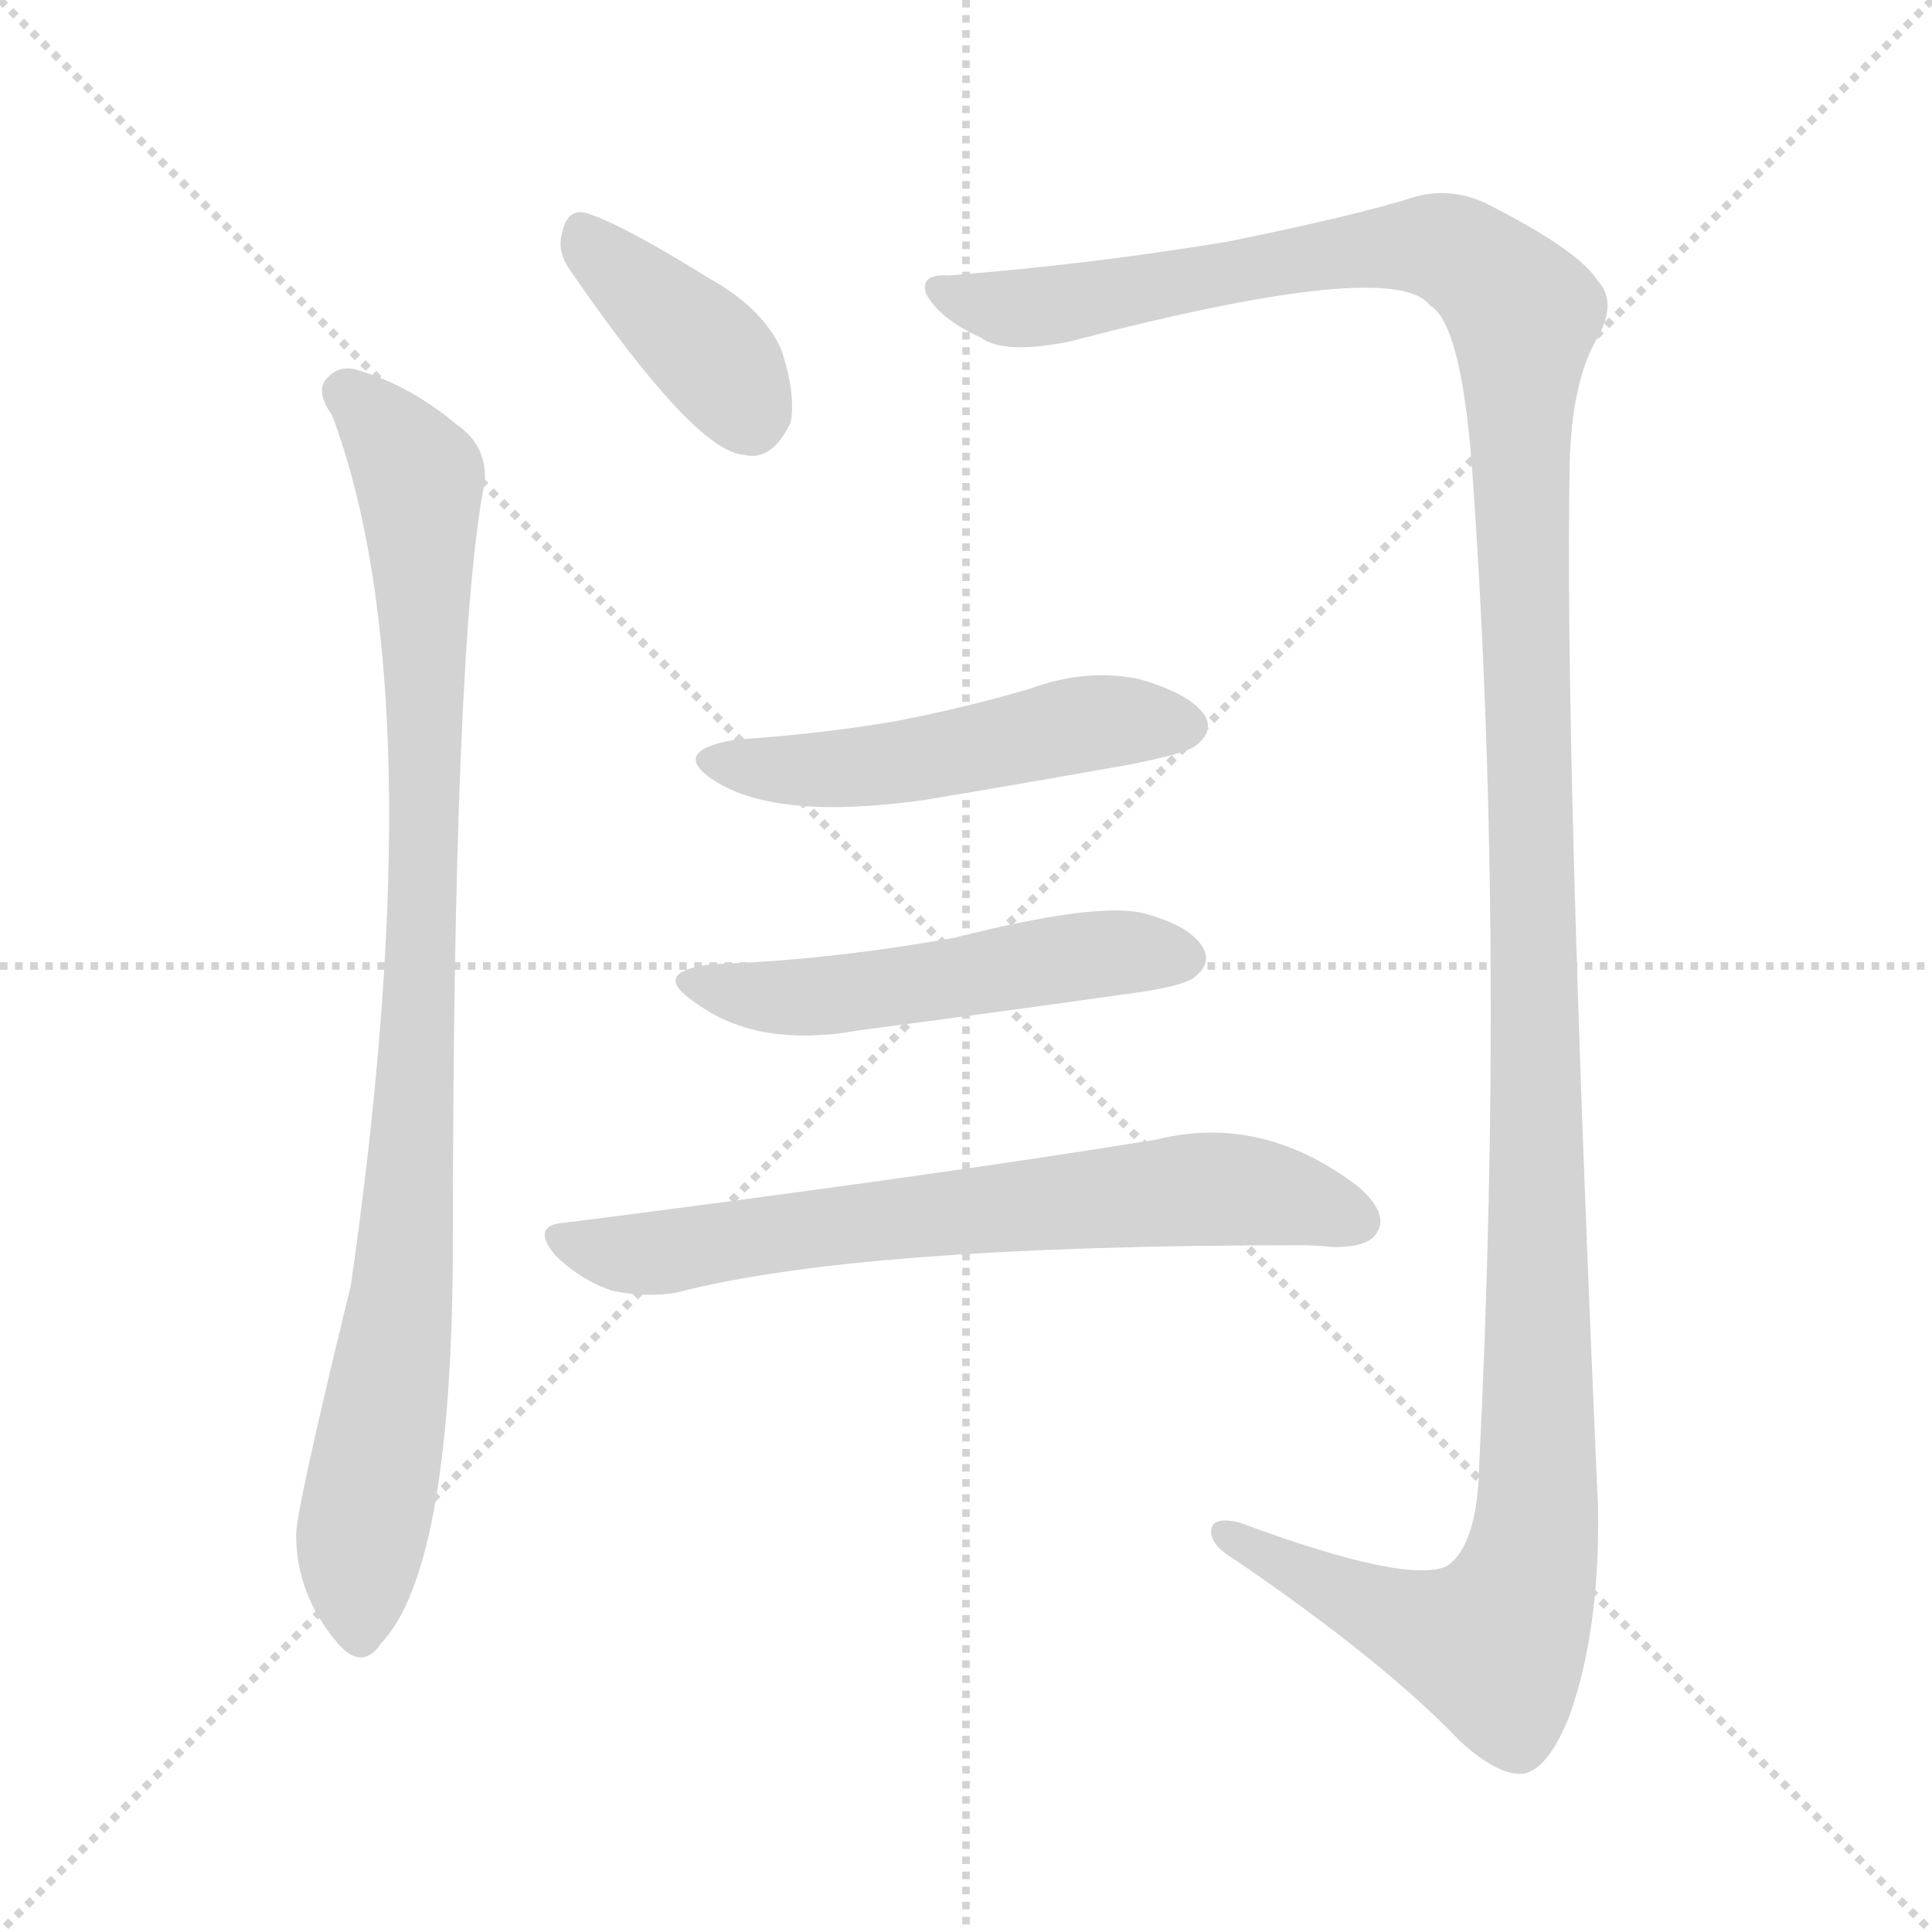 <svg version="1.1" viewBox="0 0 1024 1024" xmlns="http://www.w3.org/2000/svg">
  <g stroke="lightgray" stroke-dasharray="1,1" stroke-width="1" transform="scale(4, 4)">
    <line x1="0" y1="0" x2="256" y2="256"></line>
    <line x1="256" y1="0" x2="0" y2="256"></line>
    <line x1="128" y1="0" x2="128" y2="256"></line>
    <line x1="0" y1="128" x2="256" y2="128"></line>
  </g>
  <g transform="scale(1, -1) translate(0, -900)">
    <style scoped="true" type="text/css">
      
        @keyframes keyframes0 {
          from {
            stroke: blue;
            stroke-dashoffset: 388;
            stroke-width: 128;
          }
          56% {
            animation-timing-function: step-end;
            stroke: blue;
            stroke-dashoffset: 0;
            stroke-width: 128;
          }
          to {
            stroke: black;
            stroke-width: 1024;
          }
        }
        #make-me-a-hanzi-animation-0 {
          animation: keyframes0 0.566s both;
          animation-delay: 0s;
          animation-timing-function: linear;
        }
      
        @keyframes keyframes1 {
          from {
            stroke: blue;
            stroke-dashoffset: 932;
            stroke-width: 128;
          }
          75% {
            animation-timing-function: step-end;
            stroke: blue;
            stroke-dashoffset: 0;
            stroke-width: 128;
          }
          to {
            stroke: black;
            stroke-width: 1024;
          }
        }
        #make-me-a-hanzi-animation-1 {
          animation: keyframes1 1.008s both;
          animation-delay: 0.566s;
          animation-timing-function: linear;
        }
      
        @keyframes keyframes2 {
          from {
            stroke: blue;
            stroke-dashoffset: 1443;
            stroke-width: 128;
          }
          82% {
            animation-timing-function: step-end;
            stroke: blue;
            stroke-dashoffset: 0;
            stroke-width: 128;
          }
          to {
            stroke: black;
            stroke-width: 1024;
          }
        }
        #make-me-a-hanzi-animation-2 {
          animation: keyframes2 1.424s both;
          animation-delay: 1.574s;
          animation-timing-function: linear;
        }
      
        @keyframes keyframes3 {
          from {
            stroke: blue;
            stroke-dashoffset: 504;
            stroke-width: 128;
          }
          62% {
            animation-timing-function: step-end;
            stroke: blue;
            stroke-dashoffset: 0;
            stroke-width: 128;
          }
          to {
            stroke: black;
            stroke-width: 1024;
          }
        }
        #make-me-a-hanzi-animation-3 {
          animation: keyframes3 0.66s both;
          animation-delay: 2.999s;
          animation-timing-function: linear;
        }
      
        @keyframes keyframes4 {
          from {
            stroke: blue;
            stroke-dashoffset: 513;
            stroke-width: 128;
          }
          63% {
            animation-timing-function: step-end;
            stroke: blue;
            stroke-dashoffset: 0;
            stroke-width: 128;
          }
          to {
            stroke: black;
            stroke-width: 1024;
          }
        }
        #make-me-a-hanzi-animation-4 {
          animation: keyframes4 0.667s both;
          animation-delay: 3.659s;
          animation-timing-function: linear;
        }
      
        @keyframes keyframes5 {
          from {
            stroke: blue;
            stroke-dashoffset: 683;
            stroke-width: 128;
          }
          69% {
            animation-timing-function: step-end;
            stroke: blue;
            stroke-dashoffset: 0;
            stroke-width: 128;
          }
          to {
            stroke: black;
            stroke-width: 1024;
          }
        }
        #make-me-a-hanzi-animation-5 {
          animation: keyframes5 0.806s both;
          animation-delay: 4.326s;
          animation-timing-function: linear;
        }
      
    </style>
    
      <path d="M 302 757 Q 368 661 394 659 Q 409 655 419 676 Q 422 691 414 715 Q 404 737 375 753 Q 330 781 311 787 Q 301 790 298 777 Q 295 767 302 757 Z" fill="lightgray"></path>
    
      <path d="M 176 680 Q 231 533 186 219 Q 156 96 157 86 Q 157 55 179 29 Q 192 14 202 29 Q 239 68 240 234 Q 240 561 257 645 Q 258 664 242 675 Q 217 696 189 704 Q 179 707 172 698 Q 168 691 176 680 Z" fill="lightgray"></path>
    
      <path d="M 503 754 Q 487 755 491 744 Q 498 731 520 721 Q 532 712 567 719 Q 739 764 758 738 Q 774 729 780 655 Q 798 406 784 123 Q 783 81 767 70 Q 746 60 657 93 Q 641 97 642 87 Q 643 80 655 73 Q 734 19 774 -23 Q 795 -42 808 -40 Q 821 -37 832 -9 Q 848 36 847 101 Q 829 506 832 655 Q 833 695 845 718 Q 858 739 847 751 Q 837 767 790 791 Q 771 801 751 796 Q 720 786 651 772 Q 579 760 503 754 Z" fill="lightgray"></path>
    
      <path d="M 390 508 Q 354 502 379 486 Q 412 465 490 476 Q 544 485 600 495 Q 630 501 634 505 Q 643 512 639 520 Q 632 532 604 540 Q 576 546 546 535 Q 512 525 476 518 Q 436 511 390 508 Z" fill="lightgray"></path>
    
      <path d="M 378 389 Q 344 385 368 369 Q 401 344 456 354 Q 525 363 596 373 Q 627 377 633 382 Q 642 389 638 397 Q 632 409 606 416 Q 581 422 506 403 Q 439 391 378 389 Z" fill="lightgray"></path>
    
      <path d="M 300 252 Q 281 251 294 235 Q 307 222 324 216 Q 343 212 359 215 Q 455 240 689 240 Q 698 240 707 239 Q 726 239 730 247 Q 736 257 720 271 Q 669 310 613 296 Q 496 277 300 252 Z" fill="lightgray"></path>
    
    
      <clipPath id="make-me-a-hanzi-clip-0">
        <path d="M 302 757 Q 368 661 394 659 Q 409 655 419 676 Q 422 691 414 715 Q 404 737 375 753 Q 330 781 311 787 Q 301 790 298 777 Q 295 767 302 757 Z"></path>
      </clipPath>
      <path clip-path="url(#make-me-a-hanzi-clip-0)" d="M 308 777 L 379 710 L 398 681" fill="none" id="make-me-a-hanzi-animation-0" stroke-dasharray="260 520" stroke-linecap="round"></path>
    
      <clipPath id="make-me-a-hanzi-clip-1">
        <path d="M 176 680 Q 231 533 186 219 Q 156 96 157 86 Q 157 55 179 29 Q 192 14 202 29 Q 239 68 240 234 Q 240 561 257 645 Q 258 664 242 675 Q 217 696 189 704 Q 179 707 172 698 Q 168 691 176 680 Z"></path>
      </clipPath>
      <path clip-path="url(#make-me-a-hanzi-clip-1)" d="M 182 693 L 222 647 L 225 578 L 221 318 L 209 180 L 190 72 L 191 34" fill="none" id="make-me-a-hanzi-animation-1" stroke-dasharray="804 1608" stroke-linecap="round"></path>
    
      <clipPath id="make-me-a-hanzi-clip-2">
        <path d="M 503 754 Q 487 755 491 744 Q 498 731 520 721 Q 532 712 567 719 Q 739 764 758 738 Q 774 729 780 655 Q 798 406 784 123 Q 783 81 767 70 Q 746 60 657 93 Q 641 97 642 87 Q 643 80 655 73 Q 734 19 774 -23 Q 795 -42 808 -40 Q 821 -37 832 -9 Q 848 36 847 101 Q 829 506 832 655 Q 833 695 845 718 Q 858 739 847 751 Q 837 767 790 791 Q 771 801 751 796 Q 720 786 651 772 Q 579 760 503 754 Z"></path>
      </clipPath>
      <path clip-path="url(#make-me-a-hanzi-clip-2)" d="M 501 745 L 539 736 L 577 739 L 664 759 L 754 770 L 784 759 L 807 734 L 816 242 L 812 76 L 792 28 L 745 41 L 650 87" fill="none" id="make-me-a-hanzi-animation-2" stroke-dasharray="1315 2630" stroke-linecap="round"></path>
    
      <clipPath id="make-me-a-hanzi-clip-3">
        <path d="M 390 508 Q 354 502 379 486 Q 412 465 490 476 Q 544 485 600 495 Q 630 501 634 505 Q 643 512 639 520 Q 632 532 604 540 Q 576 546 546 535 Q 512 525 476 518 Q 436 511 390 508 Z"></path>
      </clipPath>
      <path clip-path="url(#make-me-a-hanzi-clip-3)" d="M 382 498 L 425 491 L 458 493 L 583 518 L 627 516" fill="none" id="make-me-a-hanzi-animation-3" stroke-dasharray="376 752" stroke-linecap="round"></path>
    
      <clipPath id="make-me-a-hanzi-clip-4">
        <path d="M 378 389 Q 344 385 368 369 Q 401 344 456 354 Q 525 363 596 373 Q 627 377 633 382 Q 642 389 638 397 Q 632 409 606 416 Q 581 422 506 403 Q 439 391 378 389 Z"></path>
      </clipPath>
      <path clip-path="url(#make-me-a-hanzi-clip-4)" d="M 370 380 L 428 372 L 592 395 L 625 393" fill="none" id="make-me-a-hanzi-animation-4" stroke-dasharray="385 770" stroke-linecap="round"></path>
    
      <clipPath id="make-me-a-hanzi-clip-5">
        <path d="M 300 252 Q 281 251 294 235 Q 307 222 324 216 Q 343 212 359 215 Q 455 240 689 240 Q 698 240 707 239 Q 726 239 730 247 Q 736 257 720 271 Q 669 310 613 296 Q 496 277 300 252 Z"></path>
      </clipPath>
      <path clip-path="url(#make-me-a-hanzi-clip-5)" d="M 297 243 L 343 235 L 471 254 L 650 270 L 719 253" fill="none" id="make-me-a-hanzi-animation-5" stroke-dasharray="555 1110" stroke-linecap="round"></path>
    
  </g>
</svg>